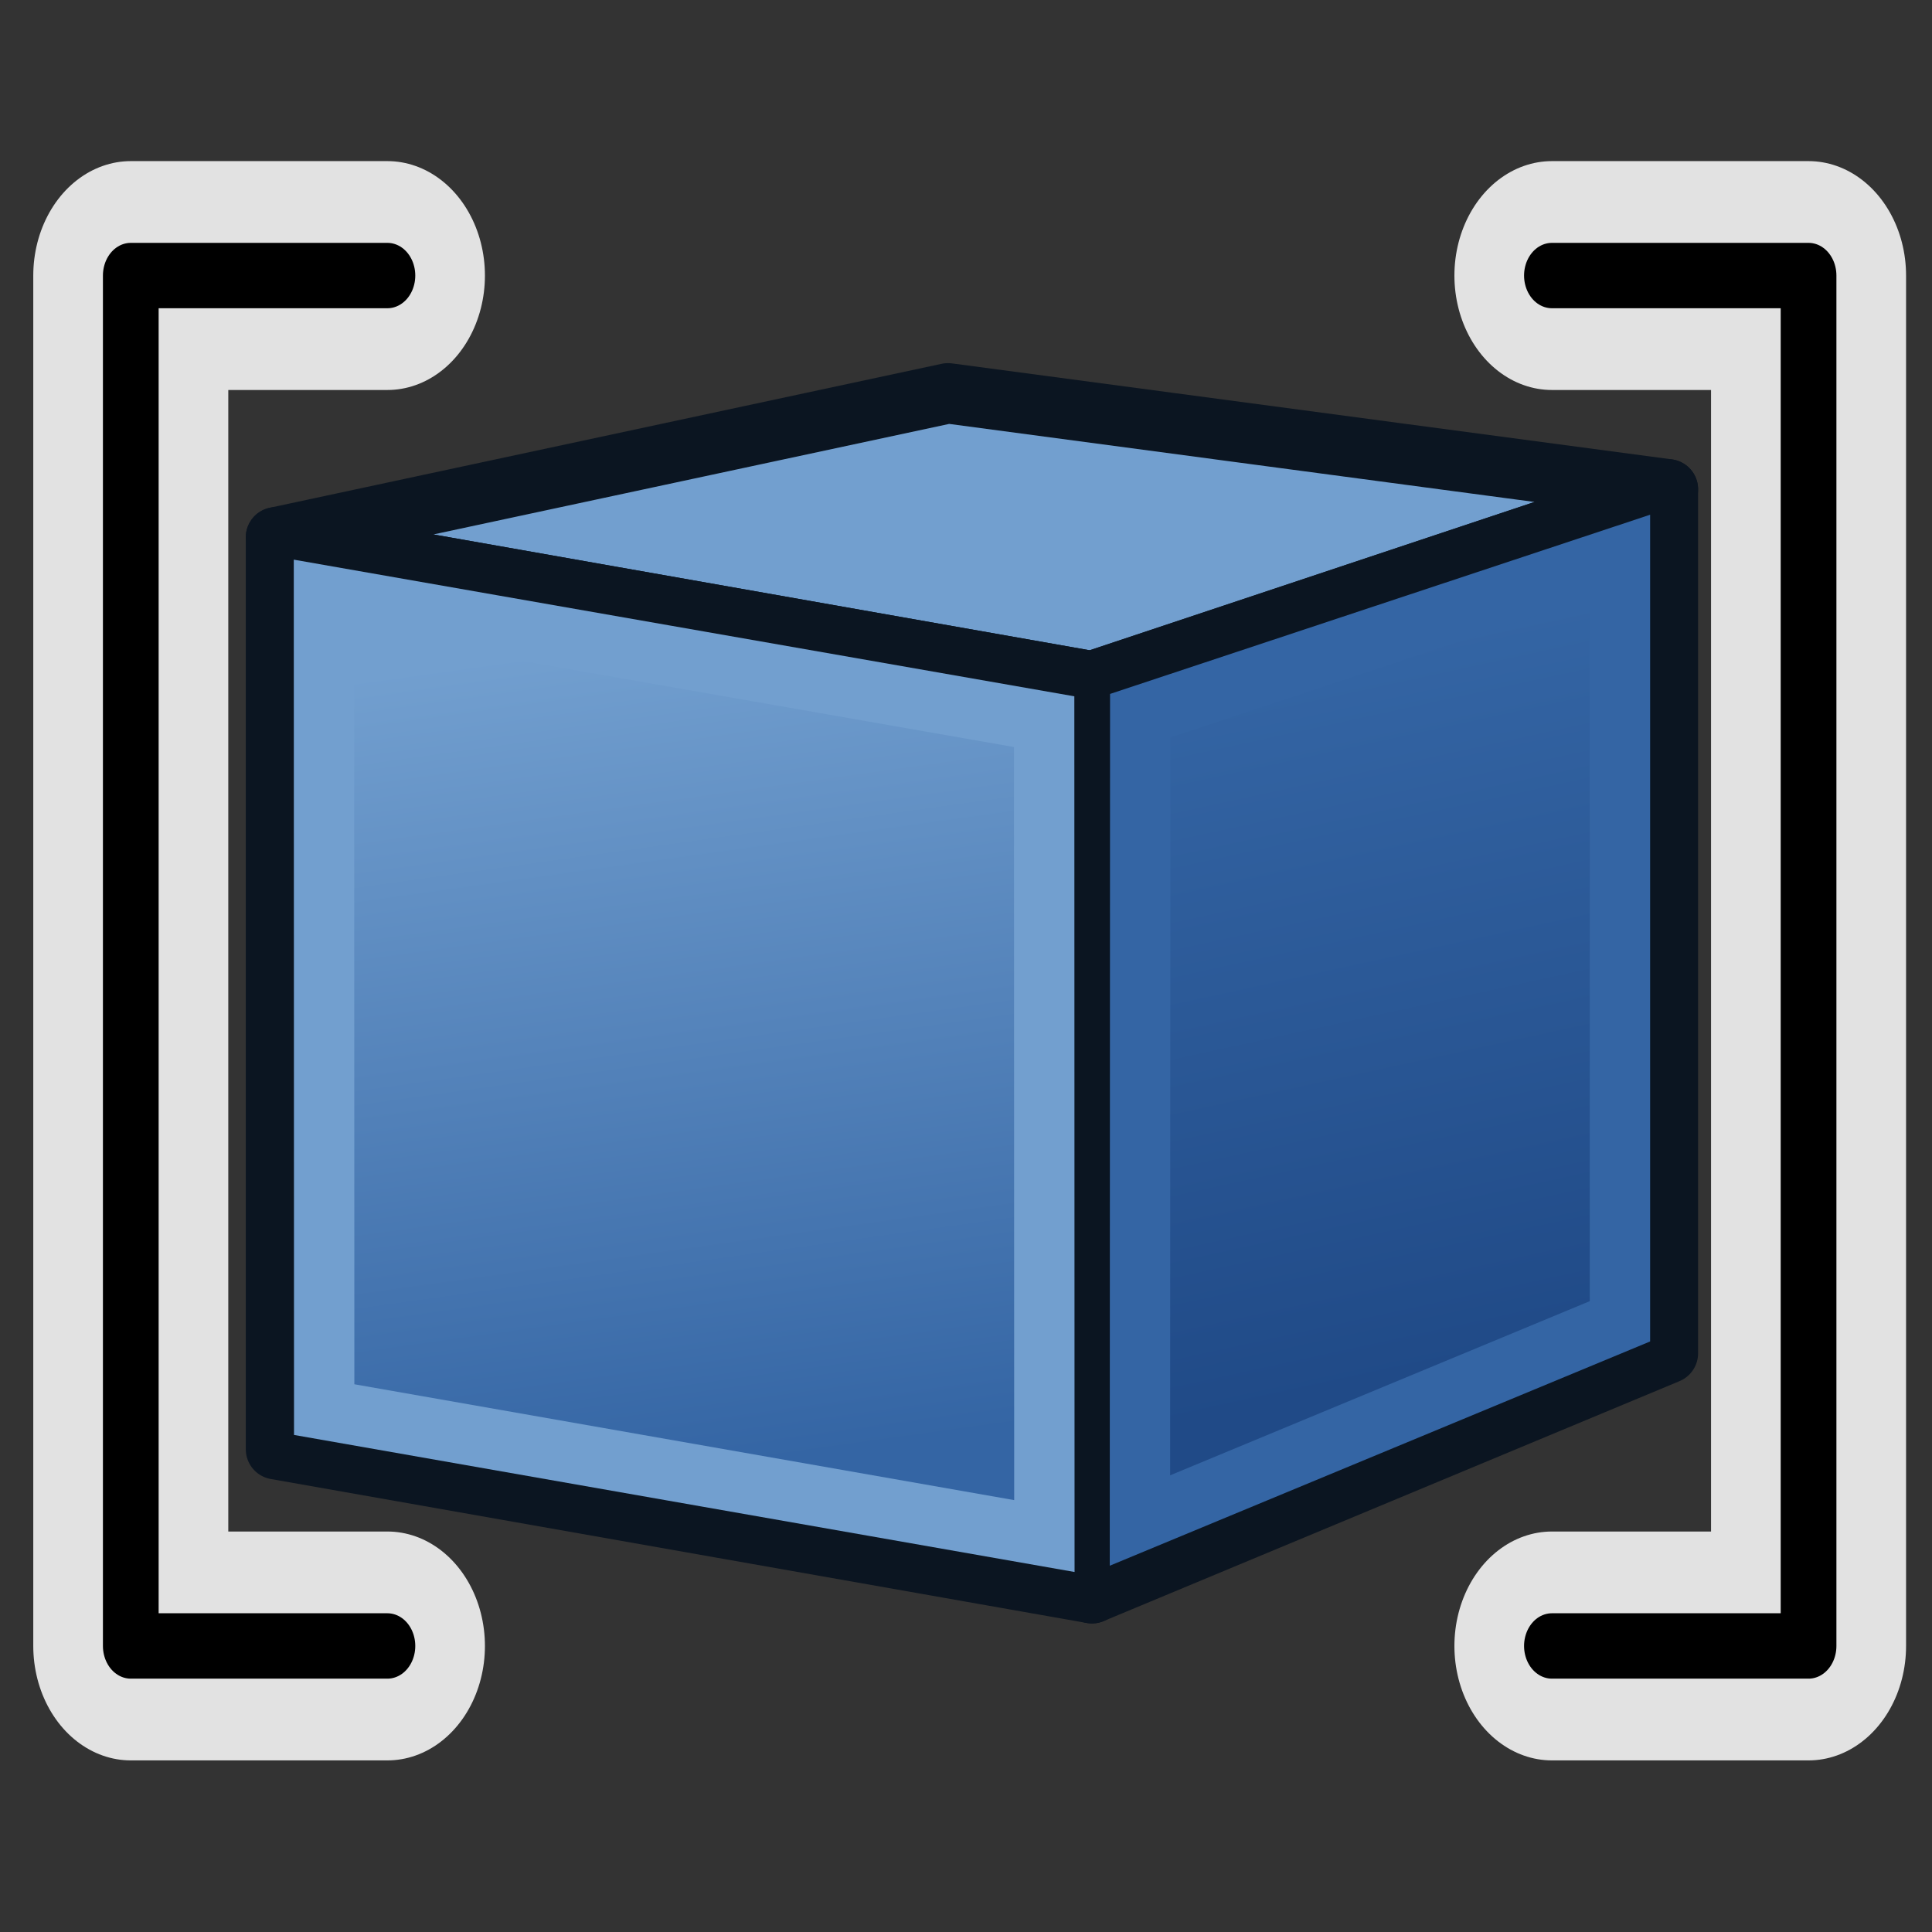 <svg xmlns="http://www.w3.org/2000/svg" xmlns:svg="http://www.w3.org/2000/svg" xmlns:xlink="http://www.w3.org/1999/xlink" id="svg2568" width="64" height="64" version="1.1"><rect width="100%" height="100%" fill="#333333" stroke="none"/><defs id="defs2570"><linearGradient id="linearGradient3864"><stop id="stop3866" offset="0" style="stop-color:#71b2f8;stop-opacity:1"/><stop id="stop3868" offset="1" style="stop-color:#002795;stop-opacity:1"/></linearGradient><linearGradient id="linearGradient3377"><stop id="stop3379" offset="0" style="stop-color:#71b2f8;stop-opacity:1"/><stop id="stop3381" offset="1" style="stop-color:#002795;stop-opacity:1"/></linearGradient><linearGradient id="linearGradient3023"><stop id="stop3025" offset="0" style="stop-color:#71b2f8;stop-opacity:1"/><stop id="stop3027" offset="1" style="stop-color:#002795;stop-opacity:1"/></linearGradient><radialGradient id="radialGradient3692" cx="45.883" cy="28.87" r="19.467" fx="45.883" fy="28.87" gradientUnits="userSpaceOnUse" xlink:href="#linearGradient3377"/><linearGradient id="linearGradient3030"><stop id="stop3032" offset="0" style="stop-color:#71b2f8;stop-opacity:1"/><stop id="stop3034" offset="1" style="stop-color:#002795;stop-opacity:1"/></linearGradient><radialGradient id="radialGradient3837" cx="148.883" cy="81.87" r="19.467" fx="148.883" fy="81.87" gradientTransform="matrix(0.988,-0.063,0.026,1.23,-216.688,-80.013)" gradientUnits="userSpaceOnUse" xlink:href="#linearGradient3377"/><radialGradient id="radialGradient3839" cx="135.383" cy="97.37" r="19.467" fx="135.383" fy="97.37" gradientTransform="matrix(0.695,0.277,-0.33,2.465,-139.053,-247.097)" gradientUnits="userSpaceOnUse" xlink:href="#linearGradient3377"/><radialGradient id="radialGradient3841" cx="45.883" cy="28.87" r="19.467" fx="45.883" fy="28.87" gradientTransform="matrix(0.713,0,0,1.231,-173.627,-89.499)" gradientUnits="userSpaceOnUse" xlink:href="#linearGradient3377"/><radialGradient id="radialGradient3804" cx="148.883" cy="81.87" r="19.467" fx="148.883" fy="81.87" gradientTransform="matrix(0.988,-0.063,0.026,1.23,-216.688,-80.013)" gradientUnits="userSpaceOnUse" xlink:href="#linearGradient3377"/><radialGradient id="radialGradient3806" cx="135.383" cy="97.37" r="19.467" fx="135.383" fy="97.37" gradientTransform="matrix(0.695,0.277,-0.33,2.465,-139.053,-247.097)" gradientUnits="userSpaceOnUse" xlink:href="#linearGradient3377"/><radialGradient id="radialGradient3808" cx="45.883" cy="28.87" r="19.467" fx="45.883" fy="28.87" gradientTransform="matrix(0.713,0,0,1.231,-173.627,-89.499)" gradientUnits="userSpaceOnUse" xlink:href="#linearGradient3377"/><linearGradient id="linearGradient4293" x1="25.56" x2="31.478" y1="48.404" y2="52.711" gradientUnits="userSpaceOnUse" xlink:href="#linearGradient4287"/><linearGradient id="linearGradient4287"><stop id="stop4289" offset="0" style="stop-color:#f87c71;stop-opacity:1"/><stop id="stop4291" offset="1" style="stop-color:red;stop-opacity:1"/></linearGradient><radialGradient id="radialGradient4285" cx="112.772" cy="66.256" r="19.467" fx="112.772" fy="66.256" gradientTransform="matrix(-0.544,-0.7,1.092,-0.614,95.668,203.162)" gradientUnits="userSpaceOnUse" xlink:href="#linearGradient4287"/><linearGradient id="linearGradient3101"><stop id="stop3103" offset="0" style="stop-color:#f87c71;stop-opacity:1"/><stop id="stop3105" offset="1" style="stop-color:red;stop-opacity:1"/></linearGradient><radialGradient id="radialGradient3098" cx="148.883" cy="81.87" r="19.467" fx="148.883" fy="81.87" gradientTransform="matrix(0.988,-0.063,0.026,1.23,-216.688,-80.013)" gradientUnits="userSpaceOnUse" xlink:href="#linearGradient3377"/><radialGradient id="radialGradient3100" cx="135.383" cy="97.37" r="19.467" fx="135.383" fy="97.37" gradientTransform="matrix(0.695,0.277,-0.33,2.465,-139.053,-247.097)" gradientUnits="userSpaceOnUse" xlink:href="#linearGradient3377"/><radialGradient id="radialGradient3102" cx="45.883" cy="28.87" r="19.467" fx="45.883" fy="28.87" gradientTransform="matrix(0.713,0,0,1.231,-173.627,-89.499)" gradientUnits="userSpaceOnUse" xlink:href="#linearGradient3377"/><filter id="filter3842"><feGaussianBlur id="feGaussianBlur3844" stdDeviation=".425"/></filter><linearGradient id="linearGradient4000-2" x1="62" x2="52" y1="34" y2="34" gradientTransform="matrix(0.876,0,0,1.107,0.818,1.328)" gradientUnits="userSpaceOnUse" spreadMethod="reflect" xlink:href="#linearGradient3994-3"/><linearGradient id="linearGradient3994-3"><stop style="stop-color:#a40000;stop-opacity:1" id="stop3996-7" offset="0"/><stop style="stop-color:#ef2929;stop-opacity:1" id="stop3998-5" offset="1"/></linearGradient><linearGradient id="linearGradient3783" x1="53.897" x2="47.502" y1="51.18" y2="21.837" gradientTransform="translate(0,-4)" gradientUnits="userSpaceOnUse" xlink:href="#linearGradient3777"/><linearGradient id="linearGradient3777"><stop style="stop-color:#204a87;stop-opacity:1" id="stop3779" offset="0"/><stop style="stop-color:#3465a4;stop-opacity:1" id="stop3781" offset="1"/></linearGradient><linearGradient id="linearGradient3773" x1="22.117" x2="17.329" y1="55.718" y2="21.311" gradientTransform="translate(0,-4)" gradientUnits="userSpaceOnUse" xlink:href="#linearGradient3767"/><linearGradient id="linearGradient3767"><stop style="stop-color:#3465a4;stop-opacity:1" id="stop3769" offset="0"/><stop style="stop-color:#729fcf;stop-opacity:1" id="stop3771" offset="1"/></linearGradient></defs><g id="layer1"><g id="g3004" transform="matrix(0.795,0,0,0.795,6.757,7.464)"><path id="path2993" d="M 3,13 37,19 61,11 31,7 z" style="fill:#729fcf;stroke:#0b1521;stroke-width:2.515;stroke-linecap:butt;stroke-linejoin:round;stroke-opacity:1"/><path id="path2995" d="M 61,11 61,47 37,57 37,19 z" style="fill:url(#linearGradient3783);fill-opacity:1;stroke:#0b1521;stroke-width:2.515;stroke-linecap:butt;stroke-linejoin:round;stroke-opacity:1"/><path style="fill:url(#linearGradient3773);fill-opacity:1;fill-rule:evenodd;stroke:#0b1521;stroke-width:2.515;stroke-linecap:butt;stroke-linejoin:round;stroke-miterlimit:4;stroke-opacity:1;stroke-dasharray:none;stroke-dashoffset:0;marker:none;visibility:visible;display:inline;overflow:visible;enable-background:accumulate" id="path3825-8" d="M 3,13 37,19 37,57 3,51 z"/><path id="path3765" d="m 5,15.428 0.009,33.919 30.009,5.269 -0.009,-33.934 z" style="fill:none;stroke:#729fcf;stroke-width:2.515;stroke-linecap:butt;stroke-linejoin:miter;stroke-opacity:1"/><path id="path3775" d="m 39.012,20.434 -0.012,33.535 20.001,-8.301 3.6e-4,-31.867 z" style="fill:none;stroke:#3465a4;stroke-width:2.515;stroke-linecap:butt;stroke-linejoin:miter;stroke-opacity:1"/></g><g id="g3049" transform="matrix(1.492,0,0,1.751,-2.61,-33.761)" style="stroke-width:2;stroke-miterlimit:4;stroke-dasharray:none"><g id="g3827"><path style="fill:none;stroke:#fff;stroke-width:4.33;stroke-linecap:round;stroke-linejoin:round;stroke-miterlimit:4;stroke-opacity:.857;stroke-dasharray:none" id="path3045" d="m 10.351,24.494 -5.698,0 0,25.926 5.698,0"/><path id="path3825" d="m 10.351,24.494 -5.698,0 0,25.926 5.698,0" style="fill:none;stroke:#000;stroke-width:1.237;stroke-linecap:round;stroke-linejoin:round;stroke-miterlimit:4;stroke-opacity:1;stroke-dasharray:none"/></g><use id="use3831" width="64" height="64" x="0" y="0" transform="matrix(-1,0,0,1,46.557,0)" xlink:href="#g3827"/></g></g></svg>
